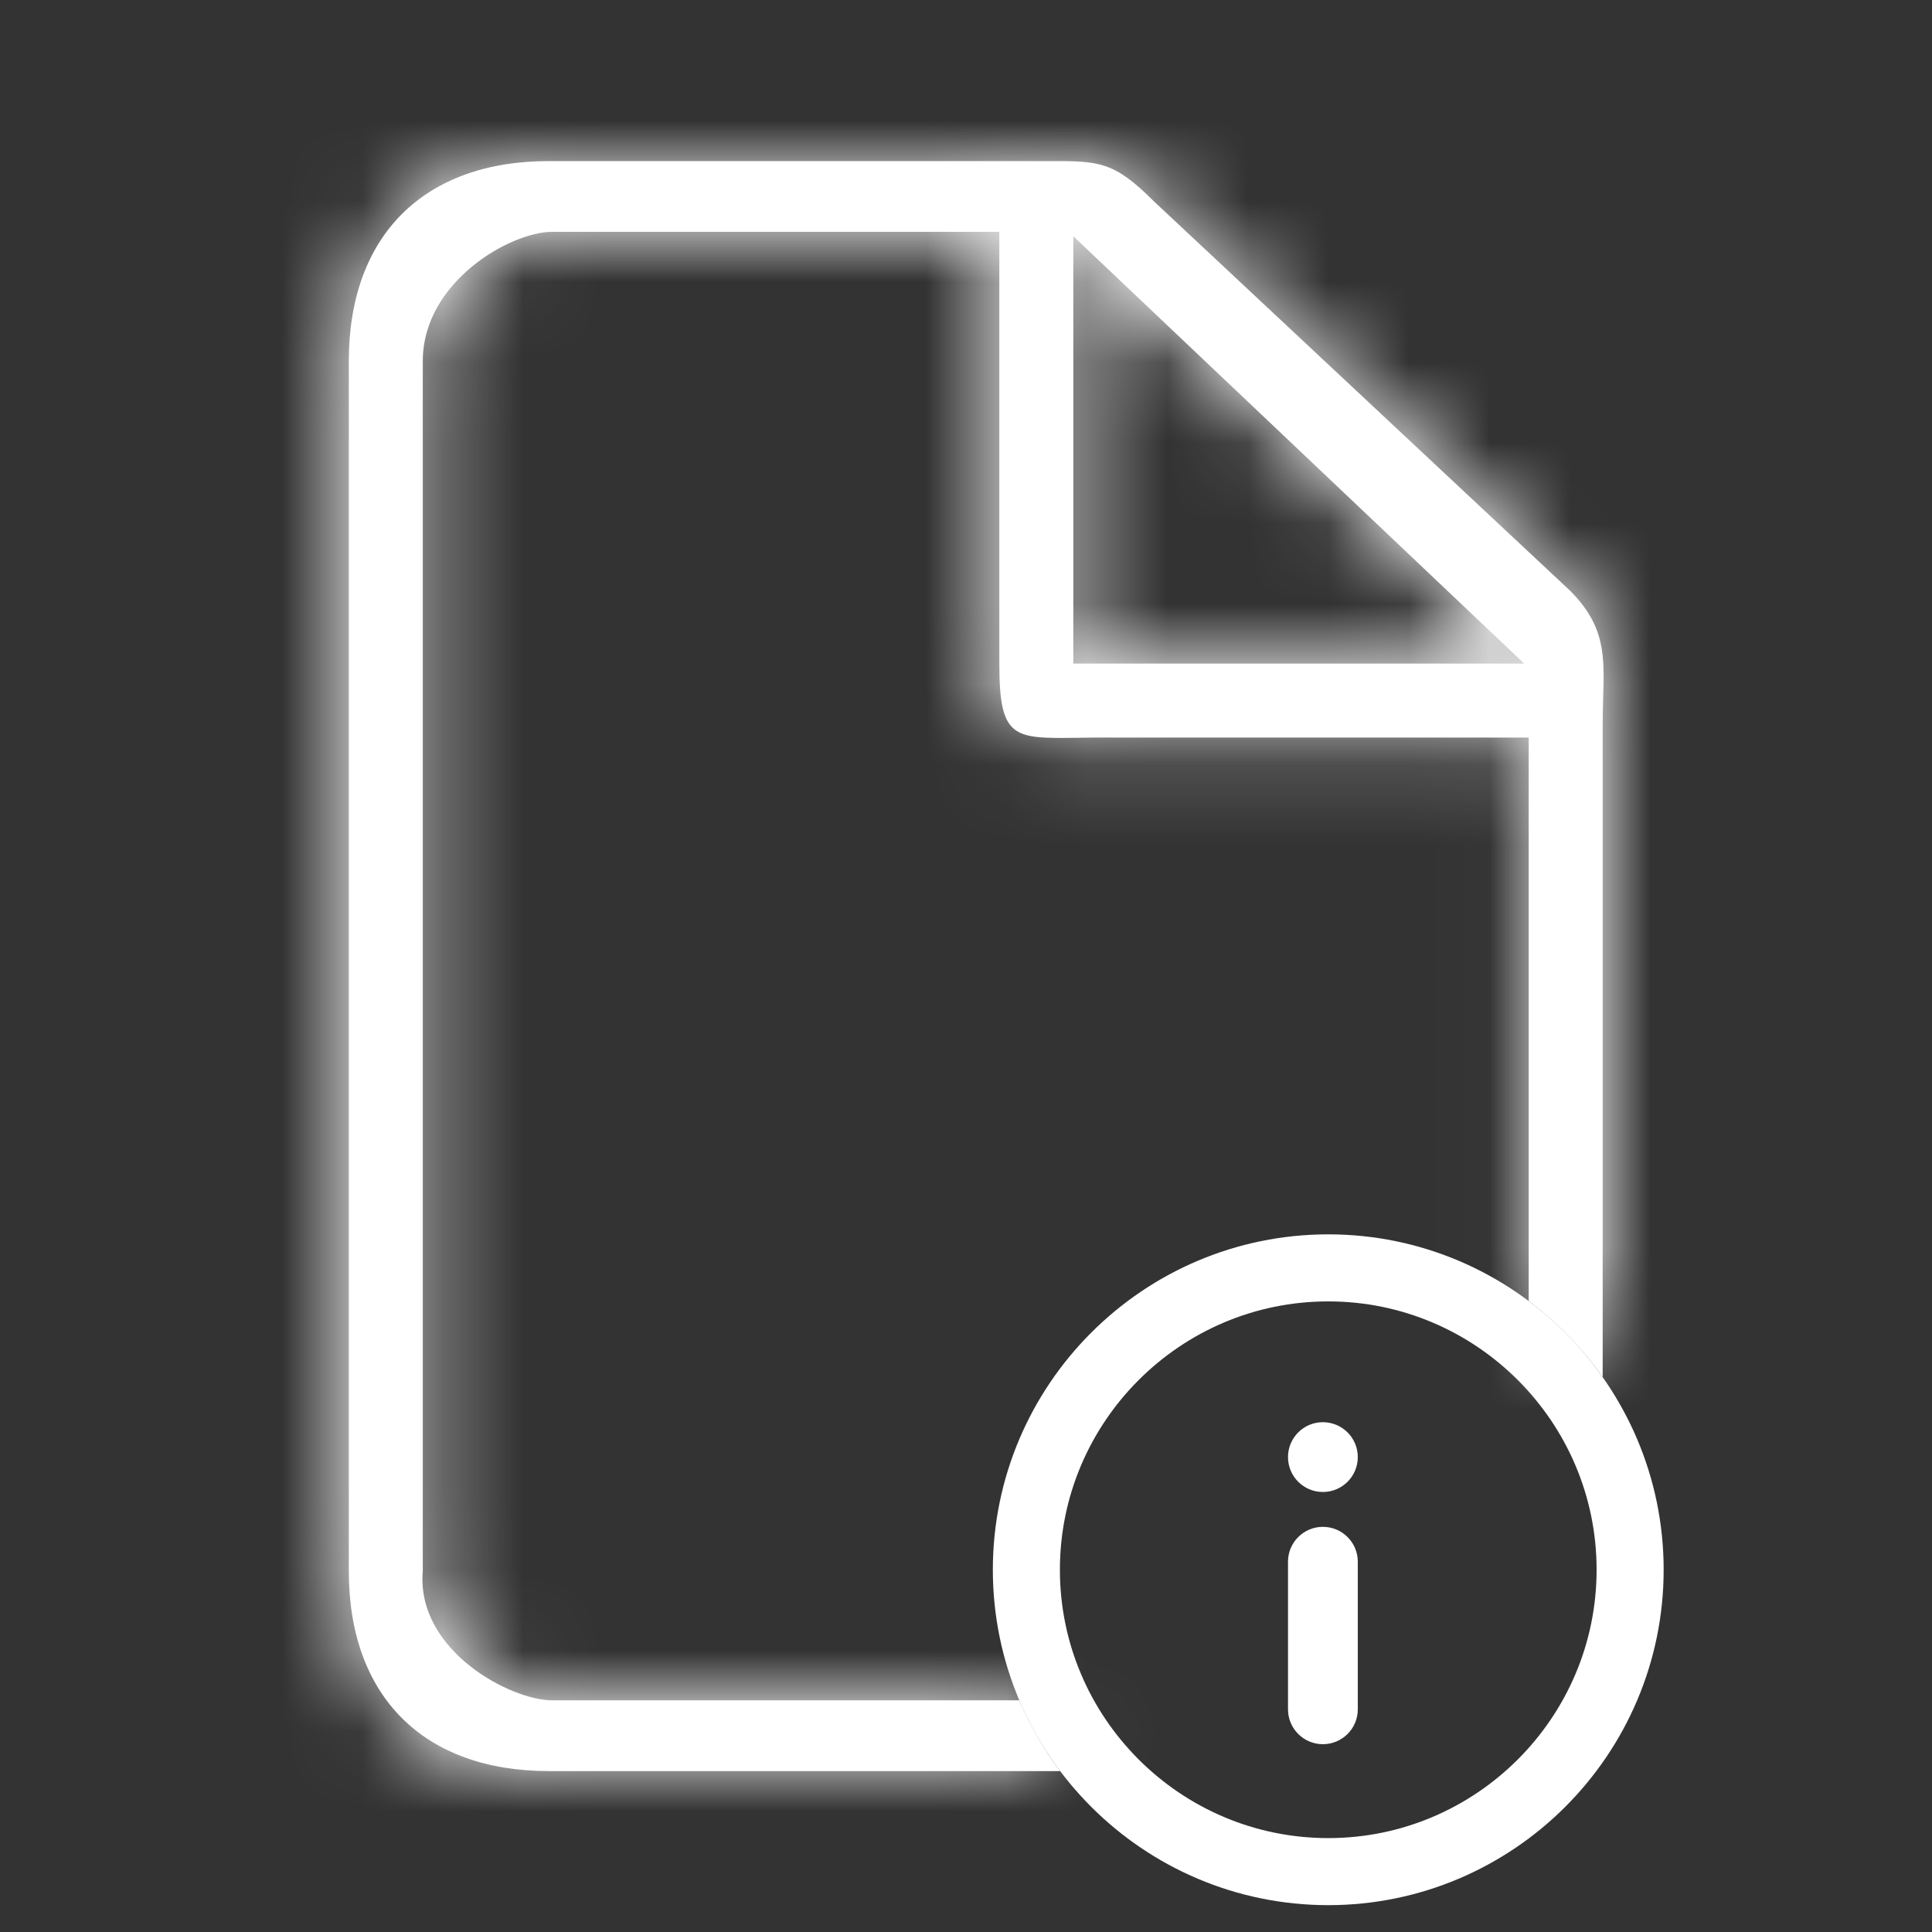 

<svg width="24" height="24" viewBox="0 0 24 24" fill="none" xmlns="http://www.w3.org/2000/svg">
<rect x="0" y="0" width="24" height="24" fill="#333333" stroke="none"/>
<mask id="path-1-inside-1_553_2495" fill="white">
<path fill-rule="evenodd" clip-rule="evenodd" d="M6.818 2.001C5.262 2.001 4.333 2.929 4.333 4.486V19.516C4.333 21.072 5.262 22.001 6.818 22.001H13.169C12.966 21.731 12.795 21.436 12.662 21.122H6.859C6.34 21.122 5.167 20.501 5.252 19.516V4.486C5.252 3.501 6.34 2.88 6.859 2.88H12.414V8.243C12.414 9.177 12.588 9.175 13.378 9.165C13.467 9.164 13.562 9.162 13.667 9.162H18.99V16.161C19.344 16.426 19.654 16.745 19.909 17.107V9.021C19.909 8.898 19.912 8.783 19.915 8.676C19.931 8.135 19.941 7.775 19.5 7.334L14.333 2.5C13.832 1.999 13.654 1.999 12.999 2.001L12.888 2.001H6.818ZM18.934 8.243L13.333 2.935V8.243H18.934Z"/>
</mask>
<path fill-rule="evenodd" clip-rule="evenodd" d="M6.818 2.001C5.262 2.001 4.333 2.929 4.333 4.486V19.516C4.333 21.072 5.262 22.001 6.818 22.001H13.169C12.966 21.731 12.795 21.436 12.662 21.122H6.859C6.34 21.122 5.167 20.501 5.252 19.516V4.486C5.252 3.501 6.34 2.88 6.859 2.88H12.414V8.243C12.414 9.177 12.588 9.175 13.378 9.165C13.467 9.164 13.562 9.162 13.667 9.162H18.99V16.161C19.344 16.426 19.654 16.745 19.909 17.107V9.021C19.909 8.898 19.912 8.783 19.915 8.676C19.931 8.135 19.941 7.775 19.5 7.334L14.333 2.5C13.832 1.999 13.654 1.999 12.999 2.001L12.888 2.001H6.818ZM18.934 8.243L13.333 2.935V8.243H18.934Z" fill="white"/>
<path d="M13.169 22.001V23.501H16.175L14.367 21.099L13.169 22.001ZM12.662 21.122L14.043 20.536L13.655 19.622H12.662V21.122ZM5.252 19.516L6.747 19.646L6.752 19.581V19.516H5.252ZM12.414 2.88H13.914V1.38H12.414V2.88ZM13.378 9.165L13.397 10.665H13.397L13.378 9.165ZM18.99 9.162H20.49V7.662H18.99V9.162ZM18.99 16.161H17.49V16.913L18.092 17.363L18.99 16.161ZM19.909 17.107L18.683 17.971L21.409 21.843V17.107H19.909ZM19.915 8.676L21.415 8.719V8.719L19.915 8.676ZM19.5 7.334L20.561 6.273L20.543 6.255L20.525 6.238L19.5 7.334ZM14.333 2.5L13.273 3.561L13.29 3.579L13.309 3.596L14.333 2.5ZM12.999 2.001L13.001 3.501L13.002 3.501L12.999 2.001ZM12.888 2.001V3.501L12.89 3.501L12.888 2.001ZM13.333 2.935L14.365 1.847L11.833 -0.553V2.935H13.333ZM18.934 8.243V9.743H22.698L19.966 7.154L18.934 8.243ZM13.333 8.243H11.833V9.743H13.333V8.243ZM5.833 4.486C5.833 4.006 5.971 3.802 6.053 3.72C6.135 3.638 6.338 3.501 6.818 3.501V0.501C5.741 0.501 4.703 0.828 3.931 1.599C3.16 2.37 2.833 3.409 2.833 4.486H5.833ZM5.833 19.516V4.486H2.833V19.516H5.833ZM6.818 20.501C6.338 20.501 6.135 20.363 6.053 20.281C5.971 20.199 5.833 19.996 5.833 19.516H2.833C2.833 20.593 3.16 21.631 3.931 22.403C4.703 23.174 5.741 23.501 6.818 23.501V20.501ZM13.169 20.501H6.818V23.501H13.169V20.501ZM11.281 21.708C11.463 22.136 11.695 22.537 11.97 22.903L14.367 21.099C14.237 20.926 14.128 20.737 14.043 20.536L11.281 21.708ZM6.859 22.622H12.662V19.622H6.859V22.622ZM3.758 19.386C3.655 20.564 4.325 21.405 4.891 21.859C5.421 22.283 6.164 22.622 6.859 22.622V19.622C6.9 19.622 6.929 19.625 6.946 19.627C6.964 19.629 6.974 19.632 6.976 19.632C6.979 19.633 6.966 19.63 6.94 19.619C6.915 19.609 6.885 19.595 6.853 19.576C6.821 19.558 6.791 19.538 6.767 19.518C6.742 19.498 6.726 19.482 6.717 19.471C6.708 19.461 6.709 19.46 6.715 19.471C6.721 19.482 6.732 19.506 6.739 19.54C6.747 19.576 6.75 19.613 6.747 19.646L3.758 19.386ZM3.752 4.486V19.516H6.752V4.486H3.752ZM6.859 1.38C6.146 1.38 5.417 1.734 4.905 2.157C4.352 2.615 3.752 3.403 3.752 4.486H6.752C6.752 4.502 6.75 4.519 6.746 4.533C6.742 4.547 6.739 4.553 6.74 4.551C6.743 4.545 6.764 4.513 6.817 4.469C6.841 4.449 6.869 4.43 6.897 4.412C6.926 4.395 6.951 4.383 6.971 4.374C6.991 4.366 6.998 4.365 6.988 4.367C6.983 4.369 6.97 4.371 6.95 4.374C6.931 4.377 6.9 4.38 6.859 4.38V1.38ZM12.414 1.38H6.859V4.38H12.414V1.38ZM13.914 8.243V2.88H10.914V8.243H13.914ZM13.36 7.665C13.256 7.666 13.185 7.667 13.125 7.666C13.065 7.666 13.045 7.664 13.046 7.664C13.047 7.664 13.103 7.669 13.188 7.697C13.28 7.726 13.409 7.783 13.542 7.891C13.833 8.126 13.906 8.405 13.919 8.462C13.927 8.497 13.914 8.457 13.914 8.243H10.914C10.914 8.496 10.923 8.806 10.988 9.103C11.058 9.421 11.224 9.875 11.657 10.225C12.064 10.553 12.506 10.624 12.742 10.648C12.974 10.672 13.232 10.667 13.397 10.665L13.36 7.665ZM13.667 7.662C13.552 7.662 13.447 7.664 13.36 7.665L13.397 10.665C13.486 10.664 13.573 10.662 13.667 10.662V7.662ZM18.99 7.662H13.667V10.662H18.99V7.662ZM20.49 16.161V9.162H17.49V16.161H20.49ZM21.136 16.243C20.79 15.752 20.368 15.319 19.888 14.96L18.092 17.363C18.319 17.533 18.519 17.738 18.683 17.971L21.136 16.243ZM18.409 9.021V17.107H21.409V9.021H18.409ZM18.416 8.633C18.413 8.739 18.409 8.873 18.409 9.021H21.409C21.409 8.922 21.412 8.828 21.415 8.719L18.416 8.633ZM18.439 8.394C18.475 8.43 18.473 8.435 18.458 8.409C18.44 8.38 18.427 8.344 18.42 8.314C18.414 8.291 18.418 8.294 18.42 8.348C18.421 8.375 18.421 8.411 18.42 8.46C18.419 8.51 18.418 8.564 18.416 8.633L21.415 8.719C21.421 8.497 21.443 8.062 21.338 7.62C21.215 7.1 20.949 6.661 20.561 6.273L18.439 8.394ZM13.309 3.596L18.475 8.429L20.525 6.238L15.358 1.405L13.309 3.596ZM13.002 3.501C13.087 3.5 13.15 3.5 13.206 3.501C13.26 3.502 13.294 3.503 13.316 3.504C13.357 3.507 13.32 3.508 13.254 3.486C13.18 3.462 13.133 3.431 13.126 3.426C13.126 3.426 13.129 3.428 13.136 3.433C13.142 3.438 13.151 3.446 13.164 3.457C13.19 3.48 13.225 3.513 13.273 3.561L15.394 1.44C15.102 1.147 14.727 0.814 14.194 0.638C13.725 0.483 13.241 0.5 12.996 0.501L13.002 3.501ZM12.89 3.501L13.001 3.501L12.997 0.501L12.886 0.501L12.89 3.501ZM6.818 3.501H12.888V0.501H6.818V3.501ZM12.301 4.024L17.902 9.332L19.966 7.154L14.365 1.847L12.301 4.024ZM14.833 8.243V2.935H11.833V8.243H14.833ZM18.934 6.743H13.333V9.743H18.934V6.743Z" fill="white" mask="url(#path-1-inside-1_553_2495)"/>
<path d="M12.75 19.5C12.75 17.433 14.432 15.75 16.5 15.75C18.567 15.75 20.25 17.433 20.25 19.5C20.25 21.567 18.567 23.25 16.5 23.25C14.432 23.25 12.75 21.567 12.75 19.5Z" stroke="white" stroke-width="0.833"/>
<path d="M16.433 21.667C16.673 21.667 16.867 21.473 16.867 21.234V19.4C16.867 19.161 16.673 18.967 16.433 18.967C16.194 18.967 16 19.161 16 19.4V21.234C16 21.473 16.194 21.667 16.433 21.667Z" fill="white"/>
<path d="M16 18.1C16 18.34 16.194 18.534 16.433 18.534C16.673 18.534 16.867 18.34 16.867 18.1C16.867 17.861 16.673 17.667 16.433 17.667C16.194 17.667 16 17.861 16 18.1Z" fill="white"/>
</svg>

